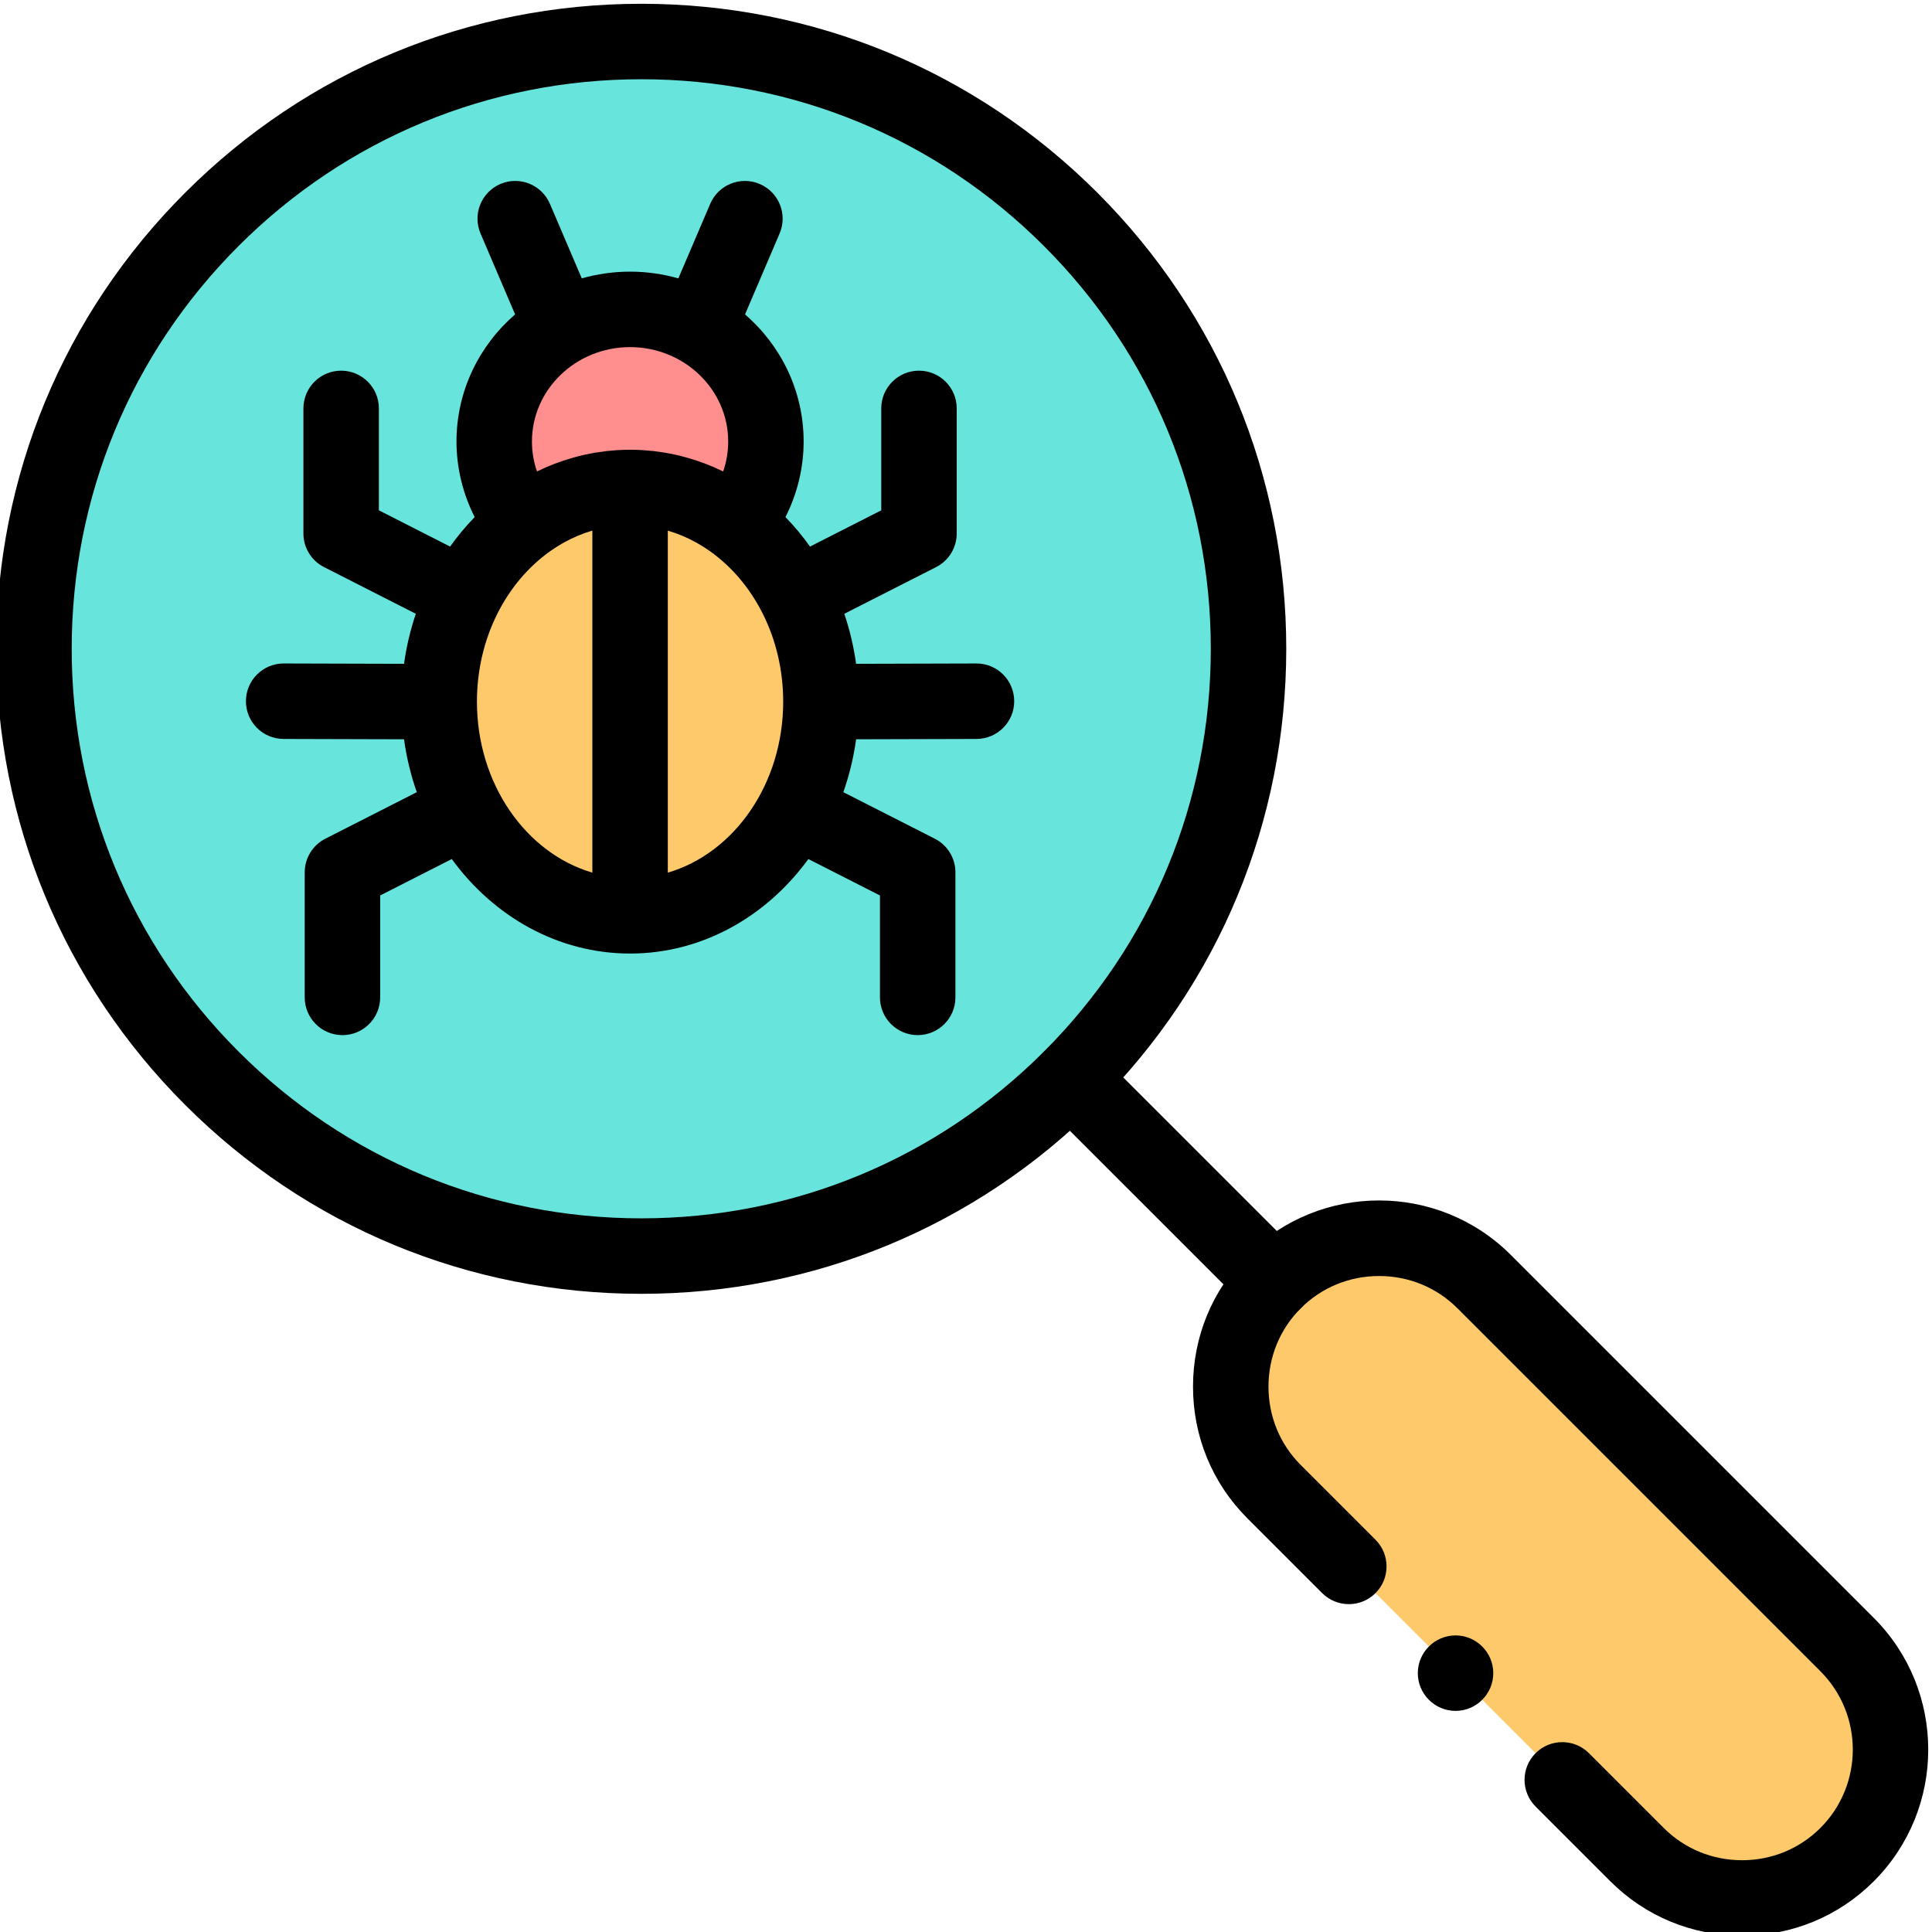 <svg height="511pt" viewBox="1 0 512 511" width="511pt" xmlns="http://www.w3.org/2000/svg"><g fill-rule="evenodd"><path d="m284.734 57.641c-62.852-62.852-164.75-62.852-227.598 0-62.852 62.848-62.852 164.746 0 227.598 62.848 62.848 164.746 62.848 227.598 0 62.848-62.852 62.848-164.75 0-227.598zm0 0" fill="#67e4dc"/><path d="m338.641 339.141h.004c15.309-15.309 40.355-15.309 55.664 0l96.188 96.188c15.309 15.309 15.309 40.355 0 55.664-15.309 15.312-40.359 15.312-55.668 0l-96.188-96.184c-15.309-15.309-15.309-40.359 0-55.668zm0 0" fill="#fec96b"/><path d="m167.977 242.203c27.859 0 50.582-25.5 50.582-56.758 0-31.262-22.723-56.758-50.582-56.758-27.859 0-50.582 25.496-50.582 56.758 0 31.258 22.723 56.758 50.582 56.758zm0 0" fill="#fec96b"/><path d="m167.977 81.488c-19.883 0-35.996 15.676-35.996 35.008 0 8.242 2.93 15.816 7.828 21.801 8.051-6.07 17.742-9.609 28.168-9.609 10.43 0 20.117 3.539 28.168 9.609 4.902-5.98 7.828-13.559 7.828-21.801 0-19.332-16.117-35.008-35.996-35.008zm0 0" fill="#ff8f8e"/></g><path d="m170.938 342.375c-45.66 0-88.586-17.781-120.871-50.066s-50.066-75.211-50.066-120.871 17.781-88.586 50.066-120.871 75.211-50.066 120.871-50.066 88.586 17.781 120.871 50.066 50.062 75.211 50.062 120.871c0 45.656-17.777 88.586-50.062 120.871s-75.211 50.066-120.871 50.066zm0-321.875c-40.316 0-78.223 15.699-106.73 44.207-28.508 28.508-44.207 66.414-44.207 106.73s15.699 78.223 44.207 106.73c28.508 28.508 66.414 44.207 106.73 44.207s78.223-15.699 106.727-44.207c28.512-28.512 44.211-66.414 44.211-106.73s-15.699-78.223-44.211-106.73c-28.504-28.508-66.41-44.207-106.727-44.207zm0 0"/><path d="m462.66 512.477c-13.215 0-25.609-5.121-34.902-14.414l-19.812-19.809c-3.902-3.906-3.902-10.234 0-14.141 3.906-3.906 10.234-3.906 14.145 0l19.809 19.809c5.516 5.516 12.891 8.555 20.762 8.555 7.875 0 15.25-3.039 20.766-8.555 11.445-11.445 11.445-30.078 0-41.523l-96.188-96.188c-5.516-5.516-12.891-8.551-20.762-8.551-7.875 0-15.246 3.035-20.762 8.551-5.52 5.516-8.555 12.891-8.555 20.762 0 7.875 3.035 15.25 8.551 20.766l19.812 19.809c3.906 3.902 3.906 10.234 0 14.141s-10.234 3.906-14.141 0l-19.812-19.812c-9.293-9.289-14.41-21.688-14.41-34.902s5.117-25.613 14.41-34.906c19.246-19.246 50.562-19.246 69.809 0l96.188 96.188c19.246 19.246 19.246 50.562 0 69.809-9.293 9.297-21.691 14.414-34.906 14.414zm0 0"/><path d="m338.645 349.141c-2.562 0-5.121-.977-7.07-2.93l-53.906-53.902c-3.906-3.906-3.906-10.238 0-14.141 3.906-3.906 10.234-3.906 14.141 0l53.906 53.902c3.906 3.906 3.906 10.238 0 14.141-1.953 1.953-4.512 2.93-7.07 2.93zm0 0"/><path d="m259.777 175.328c-.008 0-.02 0-.027 0l-31.875.09c-.633-4.586-1.691-9.02-3.125-13.254l24.328-12.375c3.352-1.707 5.465-5.152 5.465-8.914v-33.141c0-5.523-4.477-10-10-10-5.523 0-10 4.477-10 10v27.008l-18.879 9.605c-1.98-2.789-4.156-5.402-6.508-7.809 3.141-6.195 4.816-13.07 4.816-20.043 0-13.391-6.012-25.426-15.527-33.676l9.16-21.441c2.168-5.078-.188-10.953-5.27-13.121-5.074-2.172-10.953.188-13.121 5.266l-8.441 19.75c-4.066-1.152-8.355-1.785-12.797-1.785-4.441 0-8.734.633-12.801 1.785l-8.438-19.75c-2.168-5.078-8.043-7.438-13.121-5.27-5.082 2.172-7.438 8.047-5.27 13.125l9.16 21.441c-9.516 8.25-15.531 20.285-15.531 33.676 0 6.973 1.68 13.848 4.82 20.043-2.352 2.406-4.527 5.02-6.512 7.809l-18.875-9.605v-27.008c0-5.523-4.48-10-10-10-5.523 0-10 4.477-10 10v33.141c0 3.766 2.109 7.207 5.465 8.914l24.328 12.375c-1.434 4.234-2.496 8.668-3.125 13.254l-31.875-.09c-.008 0-.02 0-.027 0-5.512 0-9.984 4.461-10 9.973-.016 5.523 4.449 10.012 9.973 10.027l31.926.09c.664 4.863 1.816 9.551 3.383 14.016l-24.238 12.332c-3.355 1.707-5.465 5.148-5.465 8.914v33.141c0 5.523 4.477 10 9.996 10 5.523 0 10-4.477 10-10v-27.012l18.977-9.652c11.113 15.254 28.16 25.043 47.25 25.043 19.09 0 36.137-9.789 47.25-25.043l18.973 9.652v27.012c0 5.52 4.48 9.996 10 9.996 5.523 0 10-4.477 10-9.996v-33.145c0-3.762-2.109-7.207-5.465-8.91l-24.238-12.332c1.566-4.465 2.719-9.152 3.383-14.016l31.93-.09c5.52-.016 9.984-4.508 9.969-10.027-.016-5.516-4.488-9.973-10-9.973zm-65.801-58.832c0 2.746-.453 5.418-1.332 7.945-3.074-1.508-6.258-2.719-9.516-3.641-.062-.02-.125-.031-.188-.047-.898-.254-1.805-.488-2.715-.695-.164-.035-.332-.062-.496-.102-.82-.176-1.645-.348-2.473-.488-.305-.051-.617-.086-.922-.133-.703-.105-1.406-.215-2.113-.297-.516-.059-1.035-.09-1.555-.133-.512-.043-1.023-.102-1.539-.129-1.047-.059-2.098-.09-3.152-.09-1.059 0-2.109.031-3.152.09-.523.027-1.039.086-1.562.129-.512.047-1.023.074-1.531.133-.715.082-1.426.191-2.137.301-.297.047-.602.078-.898.129-.836.141-1.668.312-2.496.492-.156.035-.316.062-.473.098-.918.207-1.832.445-2.742.699-.051.016-.105.027-.16.043-3.258.922-6.441 2.129-9.52 3.641-.879-2.527-1.332-5.199-1.332-7.945 0-13.789 11.664-25.008 26-25.008 14.34 0 26.004 11.219 26.004 25.008zm-66.582 68.949c0-16.844 7.773-31.633 19.398-39.863.066-.047.129-.098.195-.145.516-.359 1.035-.703 1.562-1.035.109-.07.219-.133.328-.203.426-.262.859-.52 1.297-.766.133-.074.27-.152.406-.227.5-.273 1.008-.539 1.52-.793.039-.02.078-.039.117-.059.555-.27 1.113-.523 1.68-.766.141-.059.281-.113.418-.172.434-.18.875-.352 1.316-.516.16-.059.32-.117.48-.176.566-.199 1.137-.387 1.711-.559.051-.016.098-.027.148-.039 0-.004.004-.004.008-.004v90.637c-17.559-5.145-30.586-23.508-30.586-45.316zm50.582 45.316v-90.637c.055.016.105.027.156.047.57.168 1.137.355 1.695.555.172.059.34.121.512.188.426.156.852.324 1.277.496.148.062.301.121.449.188.559.238 1.113.488 1.66.754.055.027.109.059.168.086.492.242.98.5 1.461.762.148.082.293.164.441.246.422.238.84.488 1.254.742.121.074.242.145.359.219.523.332 1.039.672 1.547 1.027.074.055.148.109.223.164 11.613 8.234 19.375 23.016 19.375 39.848.004 21.809-13.02 40.172-30.578 45.316zm0 0"/><path d="m386.734 452.902c5.508 0 10-4.492 10-10 0-5.508-4.492-10-10-10s-10 4.492-10 10c0 5.508 4.492 10 10 10zm0 0" fill-rule="evenodd"/></svg>